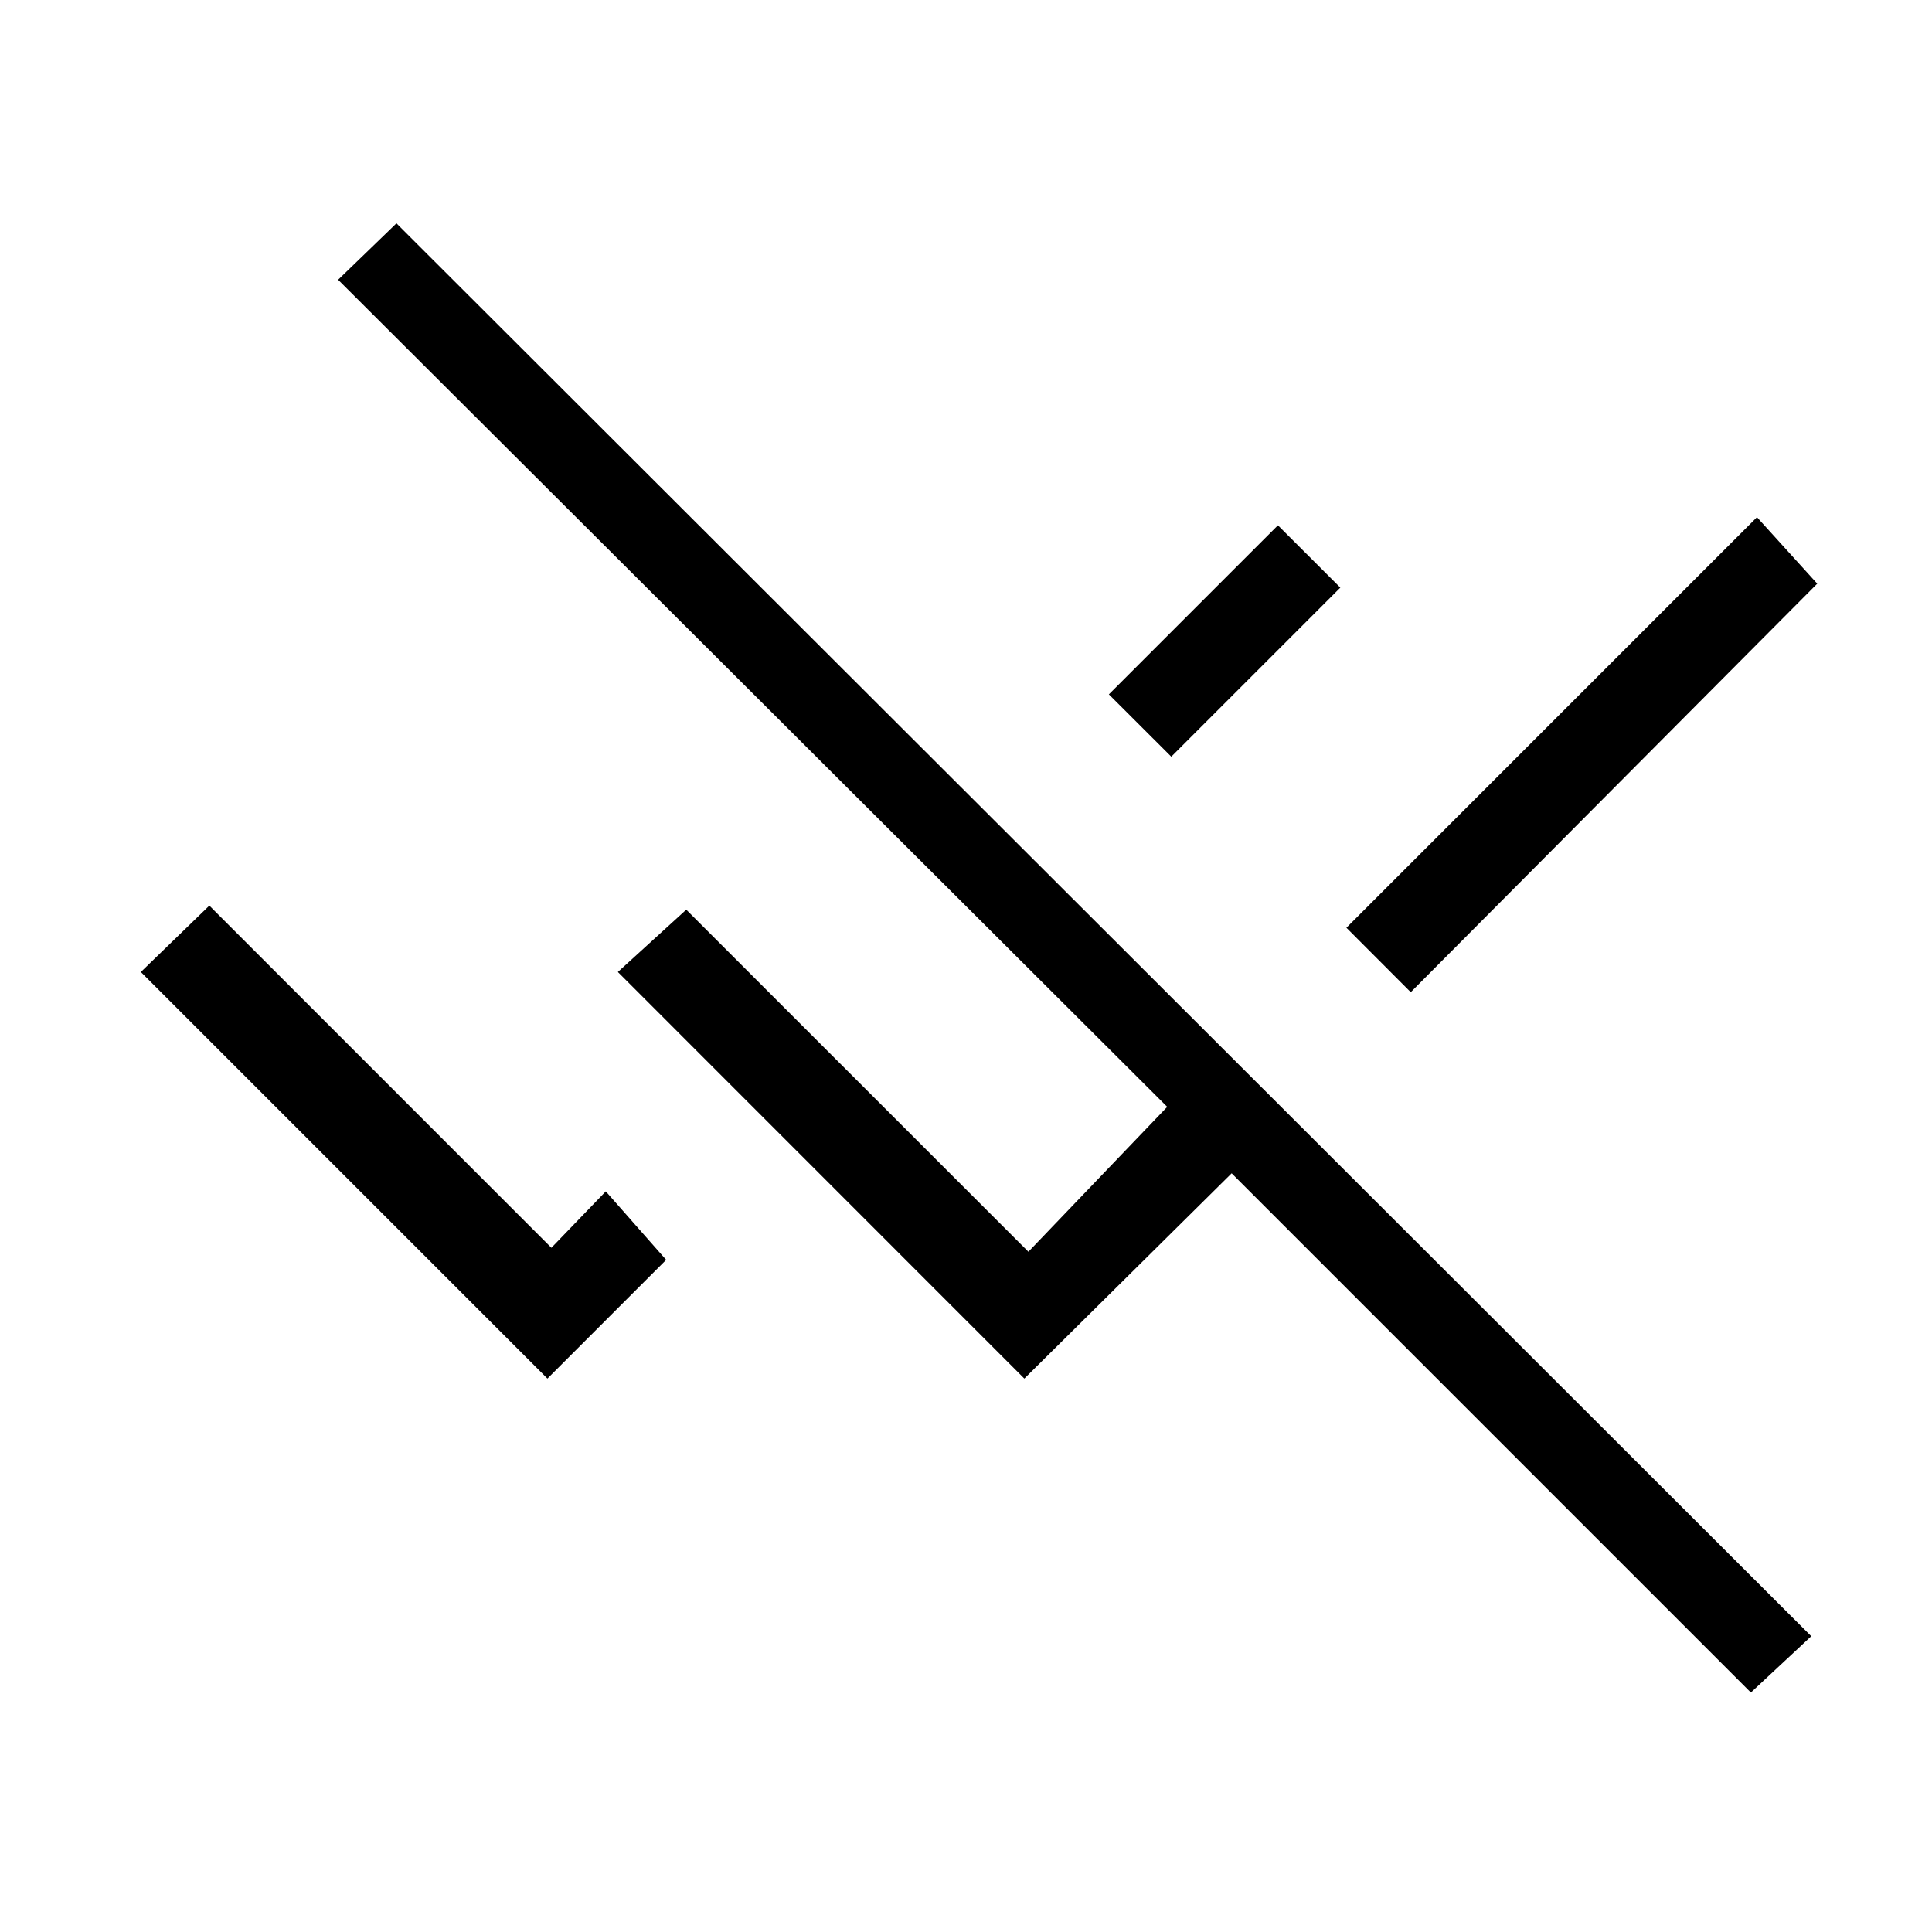 <svg xmlns="http://www.w3.org/2000/svg" height="20" width="20"><path d="M18.125 17.521 12.75 12.146 10.604 14.271 6.396 10.062 7.104 9.417 10.646 12.958 12.083 11.458 3.5 2.896 4.104 2.312 18.75 16.938ZM14.604 10.271 13.938 9.604 18.188 5.354 18.812 6.042ZM12.125 7.833 11.479 7.188 13.229 5.438 13.875 6.083ZM5.667 14.271 1.458 10.062 2.167 9.375 5.708 12.917 6.271 12.333 6.896 13.042Z"/></svg>